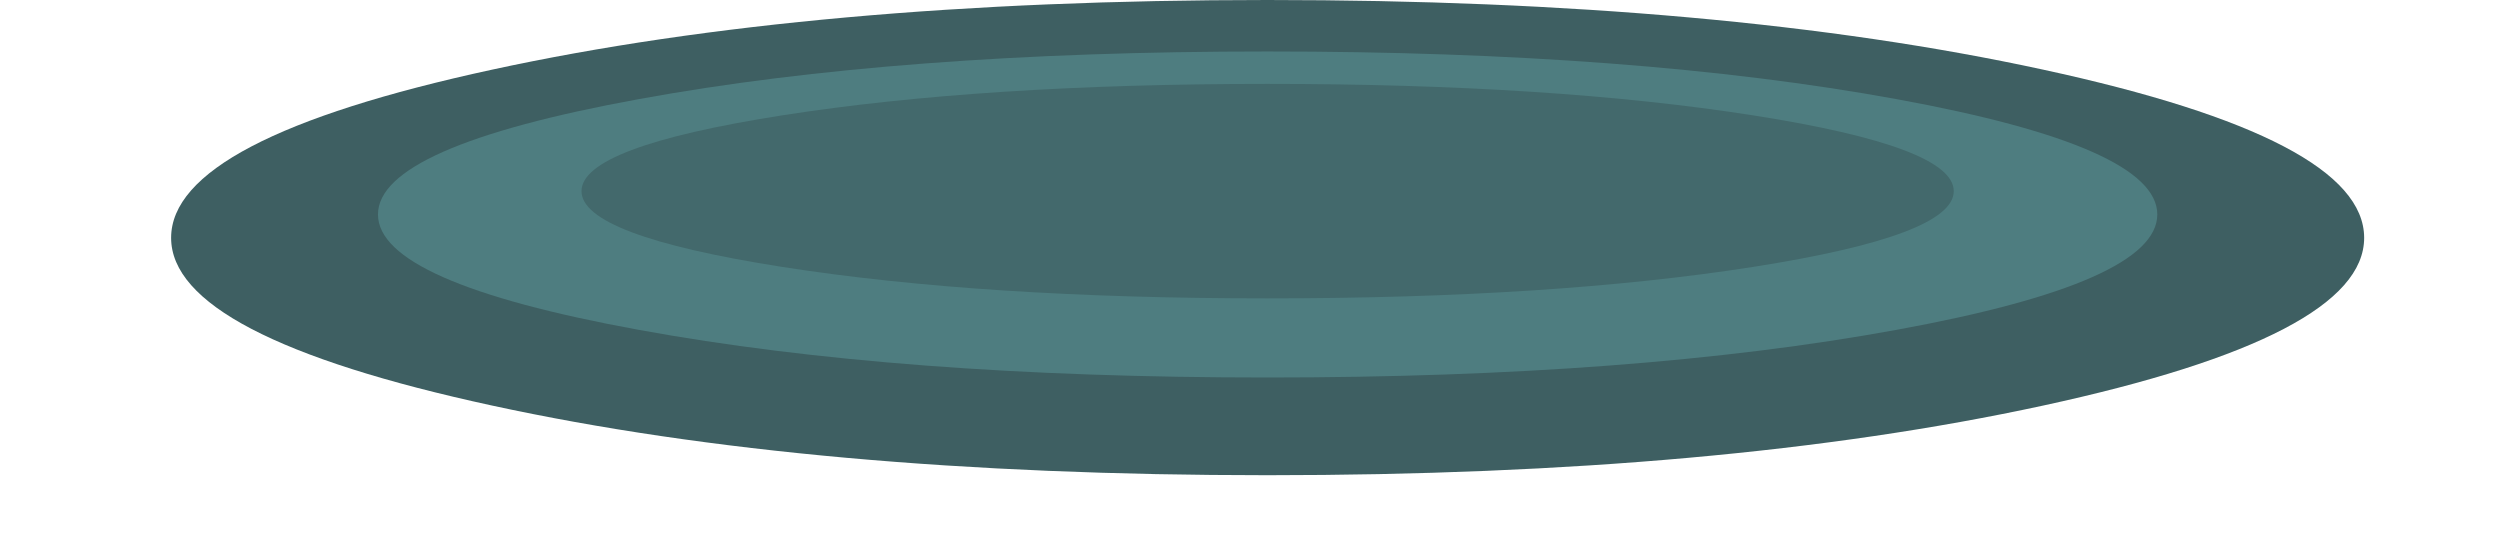 <?xml version="1.0" encoding="iso-8859-1"?>
<!-- Generator: Adobe Illustrator 15.1.0, SVG Export Plug-In . SVG Version: 6.00 Build 0)  -->
<!DOCTYPE svg PUBLIC "-//W3C//DTD SVG 1.1//EN" "http://www.w3.org/Graphics/SVG/1.1/DTD/svg11.dtd">
<svg version="1.1" id="rug_blue" xmlns="http://www.w3.org/2000/svg" xmlns:xlink="http://www.w3.org/1999/xlink" x="0px" y="0px"
	 width="262.25px" height="57.6px" viewBox="0 0 262.25 57.6" style="enable-background:new 0 0 262.25 57.6;" xml:space="preserve"
	>
<g>
	<path style="fill-rule:evenodd;clip-rule:evenodd;fill:#3E5F62;" d="M51.65,7.3C74.083,2.433,101.183,0,132.95,0
		c31.8,0,58.916,2.433,81.35,7.3c22.467,4.867,33.7,10.75,33.7,17.65c0,6.866-11.233,12.733-33.7,17.6
		c-22.467,4.867-49.583,7.3-81.35,7.3c-31.767,0-58.867-2.433-81.3-7.3c-22.467-4.866-33.7-10.733-33.7-17.6
		C17.95,18.05,29.183,12.167,51.65,7.3z"/>
	<path style="fill-rule:evenodd;clip-rule:evenodd;fill:#4E7D80;" d="M67,10.4c18.2-3.333,40.183-5,65.95-5
		c25.767,0,47.767,1.667,66,5c18.233,3.333,27.35,7.367,27.35,12.1s-9.116,8.767-27.35,12.1c-18.233,3.334-40.233,5-66,5
		c-25.767,0-47.75-1.666-65.95-5c-18.233-3.333-27.35-7.366-27.35-12.1S48.767,13.733,67,10.4z"/>
	<path style="fill-rule:evenodd;clip-rule:evenodd;fill:#43696C;" d="M82.05,12.1c14.067-2.2,31.034-3.3,50.9-3.3
		c19.899,0,36.883,1.1,50.95,3.3c14.033,2.2,21.05,4.85,21.05,7.95c0,3.1-7.017,5.75-21.05,7.95c-14.067,2.2-31.051,3.3-50.95,3.3
		c-19.867,0-36.833-1.1-50.9-3.3C68.017,25.8,61,23.15,61,20.05C61,16.95,68.017,14.3,82.05,12.1z"/>
</g>
</svg>
